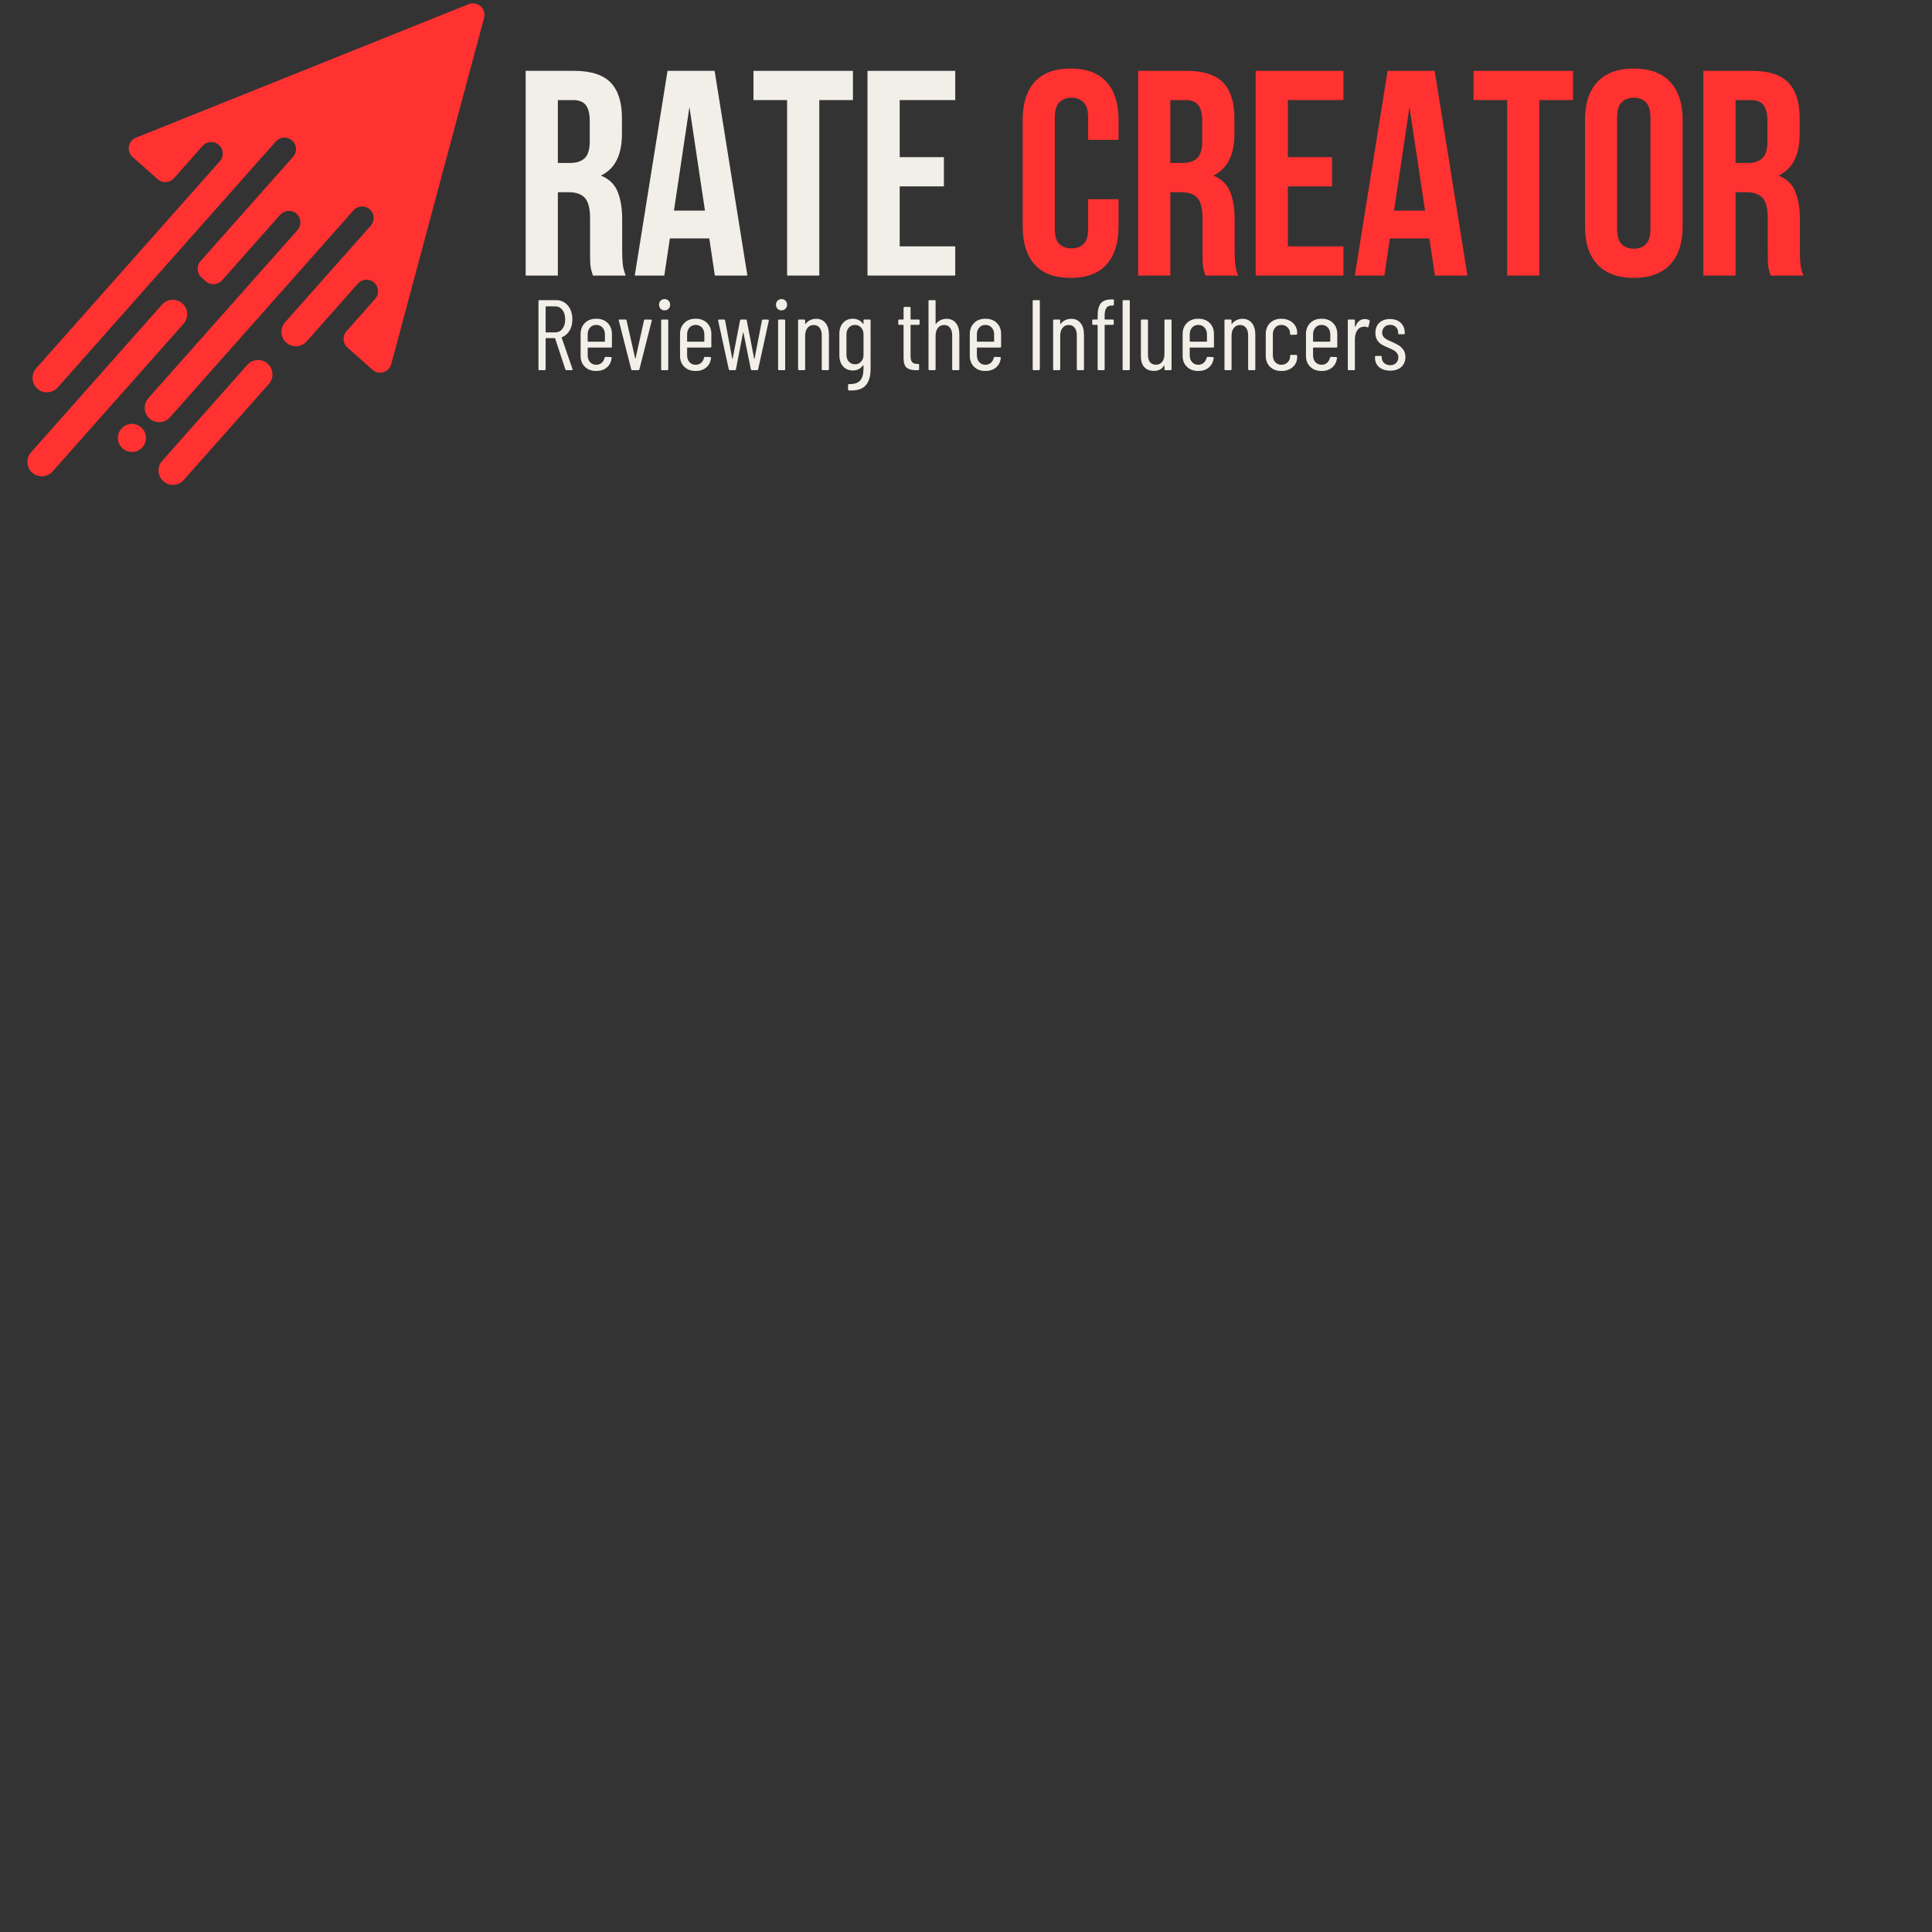 <svg xmlns="http://www.w3.org/2000/svg" xmlns:xlink="http://www.w3.org/1999/xlink" width="500" zoomAndPan="magnify" viewBox="0 0 375 375" height="500" preserveAspectRatio="xMidYMid meet" version="1.0"><rect x="0" y="0" width="375" height="375" fill="#333333" stroke="none"/><defs><g/><clipPath id="c6dc243db0"><path d="M 5 0 L 95 0 L 95 95 L 5 95 Z M 5 0 " clip-rule="nonzero"/></clipPath><clipPath id="b720d9c583"><path d="M 0 5.656 L 94.527 -0.012 L 99.965 90.703 L 5.438 96.371 Z M 0 5.656 " clip-rule="nonzero"/></clipPath><clipPath id="530c0bc188"><path d="M 0 5.656 L 94.527 -0.012 L 99.965 90.703 L 5.438 96.371 Z M 0 5.656 " clip-rule="nonzero"/></clipPath></defs><g fill="#f1efe7" fill-opacity="1"><g transform="translate(99.765, 53.487)"><g><path d="M 15.328 0 C 15.254 -0.258 15.176 -0.504 15.094 -0.734 C 15.02 -0.961 14.953 -1.242 14.891 -1.578 C 14.836 -1.922 14.801 -2.359 14.781 -2.891 C 14.77 -3.422 14.766 -4.082 14.766 -4.875 L 14.766 -11.125 C 14.766 -12.977 14.441 -14.281 13.797 -15.031 C 13.148 -15.789 12.109 -16.172 10.672 -16.172 L 8.516 -16.172 L 8.516 0 L 2.266 0 L 2.266 -39.734 L 11.688 -39.734 C 14.945 -39.734 17.305 -38.973 18.766 -37.453 C 20.223 -35.941 20.953 -33.656 20.953 -30.594 L 20.953 -27.469 C 20.953 -23.383 19.586 -20.695 16.859 -19.406 C 18.453 -18.77 19.539 -17.723 20.125 -16.266 C 20.707 -14.805 21 -13.035 21 -10.953 L 21 -4.828 C 21 -3.836 21.035 -2.973 21.109 -2.234 C 21.191 -1.504 21.383 -0.758 21.688 0 Z M 8.516 -34.062 L 8.516 -21.859 L 10.953 -21.859 C 12.129 -21.859 13.047 -22.16 13.703 -22.766 C 14.367 -23.367 14.703 -24.469 14.703 -26.062 L 14.703 -29.969 C 14.703 -31.406 14.445 -32.445 13.938 -33.094 C 13.426 -33.738 12.617 -34.062 11.516 -34.062 Z M 8.516 -34.062 "/></g></g></g><g fill="#f1efe7" fill-opacity="1"><g transform="translate(122.582, 53.487)"><g><path d="M 22.484 0 L 16.172 0 L 15.094 -7.203 L 7.438 -7.203 L 6.359 0 L 0.625 0 L 6.984 -39.734 L 16.125 -39.734 Z M 8.234 -12.609 L 14.25 -12.609 L 11.234 -32.703 Z M 8.234 -12.609 "/></g></g></g><g fill="#f1efe7" fill-opacity="1"><g transform="translate(145.682, 53.487)"><g><path d="M 0.562 -39.734 L 19.875 -39.734 L 19.875 -34.062 L 13.344 -34.062 L 13.344 0 L 7.094 0 L 7.094 -34.062 L 0.562 -34.062 Z M 0.562 -39.734 "/></g></g></g><g fill="#f1efe7" fill-opacity="1"><g transform="translate(166.115, 53.487)"><g><path d="M 8.516 -22.984 L 17.094 -22.984 L 17.094 -17.312 L 8.516 -17.312 L 8.516 -5.672 L 19.297 -5.672 L 19.297 0 L 2.266 0 L 2.266 -39.734 L 19.297 -39.734 L 19.297 -34.062 L 8.516 -34.062 Z M 8.516 -22.984 "/></g></g></g><g fill="#ff3131" fill-opacity="1"><g transform="translate(196.734, 53.487)"><g><path d="M 20.375 -14.812 L 20.375 -9.531 C 20.375 -6.32 19.586 -3.852 18.016 -2.125 C 16.453 -0.406 14.133 0.453 11.062 0.453 C 8 0.453 5.68 -0.406 4.109 -2.125 C 2.547 -3.852 1.766 -6.32 1.766 -9.531 L 1.766 -30.203 C 1.766 -33.422 2.547 -35.891 4.109 -37.609 C 5.68 -39.328 8 -40.188 11.062 -40.188 C 14.133 -40.188 16.453 -39.328 18.016 -37.609 C 19.586 -35.891 20.375 -33.422 20.375 -30.203 L 20.375 -26.344 L 14.469 -26.344 L 14.469 -30.594 C 14.469 -32.031 14.176 -33.039 13.594 -33.625 C 13.008 -34.219 12.223 -34.516 11.234 -34.516 C 10.254 -34.516 9.469 -34.219 8.875 -33.625 C 8.289 -33.039 8 -32.031 8 -30.594 L 8 -9.141 C 8 -7.703 8.289 -6.695 8.875 -6.125 C 9.469 -5.562 10.254 -5.281 11.234 -5.281 C 12.223 -5.281 13.008 -5.562 13.594 -6.125 C 14.176 -6.695 14.469 -7.703 14.469 -9.141 L 14.469 -14.812 Z M 20.375 -14.812 "/></g></g></g><g fill="#ff3131" fill-opacity="1"><g transform="translate(218.643, 53.487)"><g><path d="M 15.328 0 C 15.254 -0.258 15.176 -0.504 15.094 -0.734 C 15.02 -0.961 14.953 -1.242 14.891 -1.578 C 14.836 -1.922 14.801 -2.359 14.781 -2.891 C 14.77 -3.422 14.766 -4.082 14.766 -4.875 L 14.766 -11.125 C 14.766 -12.977 14.441 -14.281 13.797 -15.031 C 13.148 -15.789 12.109 -16.172 10.672 -16.172 L 8.516 -16.172 L 8.516 0 L 2.266 0 L 2.266 -39.734 L 11.688 -39.734 C 14.945 -39.734 17.305 -38.973 18.766 -37.453 C 20.223 -35.941 20.953 -33.656 20.953 -30.594 L 20.953 -27.469 C 20.953 -23.383 19.586 -20.695 16.859 -19.406 C 18.453 -18.77 19.539 -17.723 20.125 -16.266 C 20.707 -14.805 21 -13.035 21 -10.953 L 21 -4.828 C 21 -3.836 21.035 -2.973 21.109 -2.234 C 21.191 -1.504 21.383 -0.758 21.688 0 Z M 8.516 -34.062 L 8.516 -21.859 L 10.953 -21.859 C 12.129 -21.859 13.047 -22.16 13.703 -22.766 C 14.367 -23.367 14.703 -24.469 14.703 -26.062 L 14.703 -29.969 C 14.703 -31.406 14.445 -32.445 13.938 -33.094 C 13.426 -33.738 12.617 -34.062 11.516 -34.062 Z M 8.516 -34.062 "/></g></g></g><g fill="#ff3131" fill-opacity="1"><g transform="translate(241.459, 53.487)"><g><path d="M 8.516 -22.984 L 17.094 -22.984 L 17.094 -17.312 L 8.516 -17.312 L 8.516 -5.672 L 19.297 -5.672 L 19.297 0 L 2.266 0 L 2.266 -39.734 L 19.297 -39.734 L 19.297 -34.062 L 8.516 -34.062 Z M 8.516 -22.984 "/></g></g></g><g fill="#ff3131" fill-opacity="1"><g transform="translate(262.346, 53.487)"><g><path d="M 22.484 0 L 16.172 0 L 15.094 -7.203 L 7.438 -7.203 L 6.359 0 L 0.625 0 L 6.984 -39.734 L 16.125 -39.734 Z M 8.234 -12.609 L 14.25 -12.609 L 11.234 -32.703 Z M 8.234 -12.609 "/></g></g></g><g fill="#ff3131" fill-opacity="1"><g transform="translate(285.447, 53.487)"><g><path d="M 0.562 -39.734 L 19.875 -39.734 L 19.875 -34.062 L 13.344 -34.062 L 13.344 0 L 7.094 0 L 7.094 -34.062 L 0.562 -34.062 Z M 0.562 -39.734 "/></g></g></g><g fill="#ff3131" fill-opacity="1"><g transform="translate(305.88, 53.487)"><g><path d="M 8 -9.141 C 8 -7.703 8.289 -6.688 8.875 -6.094 C 9.469 -5.508 10.254 -5.219 11.234 -5.219 C 12.223 -5.219 13.008 -5.508 13.594 -6.094 C 14.176 -6.688 14.469 -7.703 14.469 -9.141 L 14.469 -30.594 C 14.469 -32.031 14.176 -33.039 13.594 -33.625 C 13.008 -34.219 12.223 -34.516 11.234 -34.516 C 10.254 -34.516 9.469 -34.219 8.875 -33.625 C 8.289 -33.039 8 -32.031 8 -30.594 Z M 1.766 -30.203 C 1.766 -33.422 2.578 -35.891 4.203 -37.609 C 5.828 -39.328 8.172 -40.188 11.234 -40.188 C 14.305 -40.188 16.656 -39.328 18.281 -37.609 C 19.906 -35.891 20.719 -33.422 20.719 -30.203 L 20.719 -9.531 C 20.719 -6.32 19.906 -3.852 18.281 -2.125 C 16.656 -0.406 14.305 0.453 11.234 0.453 C 8.172 0.453 5.828 -0.406 4.203 -2.125 C 2.578 -3.852 1.766 -6.32 1.766 -9.531 Z M 1.766 -30.203 "/></g></g></g><g fill="#ff3131" fill-opacity="1"><g transform="translate(328.356, 53.487)"><g><path d="M 15.328 0 C 15.254 -0.258 15.176 -0.504 15.094 -0.734 C 15.02 -0.961 14.953 -1.242 14.891 -1.578 C 14.836 -1.922 14.801 -2.359 14.781 -2.891 C 14.77 -3.422 14.766 -4.082 14.766 -4.875 L 14.766 -11.125 C 14.766 -12.977 14.441 -14.281 13.797 -15.031 C 13.148 -15.789 12.109 -16.172 10.672 -16.172 L 8.516 -16.172 L 8.516 0 L 2.266 0 L 2.266 -39.734 L 11.688 -39.734 C 14.945 -39.734 17.305 -38.973 18.766 -37.453 C 20.223 -35.941 20.953 -33.656 20.953 -30.594 L 20.953 -27.469 C 20.953 -23.383 19.586 -20.695 16.859 -19.406 C 18.453 -18.77 19.539 -17.723 20.125 -16.266 C 20.707 -14.805 21 -13.035 21 -10.953 L 21 -4.828 C 21 -3.836 21.035 -2.973 21.109 -2.234 C 21.191 -1.504 21.383 -0.758 21.688 0 Z M 8.516 -34.062 L 8.516 -21.859 L 10.953 -21.859 C 12.129 -21.859 13.047 -22.16 13.703 -22.766 C 14.367 -23.367 14.703 -24.469 14.703 -26.062 L 14.703 -29.969 C 14.703 -31.406 14.445 -32.445 13.938 -33.094 C 13.426 -33.738 12.617 -34.062 11.516 -34.062 Z M 8.516 -34.062 "/></g></g></g><g fill="#f1efe7" fill-opacity="1"><g transform="translate(103.126, 71.849)"><g><path d="M 6.844 0 C 6.719 0 6.641 -0.051 6.609 -0.156 L 4.625 -6.156 C 4.613 -6.195 4.586 -6.219 4.547 -6.219 L 2.859 -6.219 C 2.805 -6.219 2.781 -6.191 2.781 -6.141 L 2.781 -0.188 C 2.781 -0.062 2.711 0 2.578 0 L 1.594 0 C 1.457 0 1.391 -0.062 1.391 -0.188 L 1.391 -13.406 C 1.391 -13.531 1.457 -13.594 1.594 -13.594 L 4.797 -13.594 C 5.742 -13.594 6.508 -13.242 7.094 -12.547 C 7.676 -11.859 7.969 -10.957 7.969 -9.844 C 7.969 -9 7.785 -8.273 7.422 -7.672 C 7.055 -7.066 6.562 -6.641 5.938 -6.391 C 5.883 -6.379 5.867 -6.348 5.891 -6.297 L 8 -0.219 L 8.016 -0.141 C 8.016 -0.047 7.957 0 7.844 0 Z M 2.859 -12.391 C 2.805 -12.391 2.781 -12.363 2.781 -12.312 L 2.781 -7.406 C 2.781 -7.352 2.805 -7.328 2.859 -7.328 L 4.609 -7.328 C 5.203 -7.328 5.676 -7.555 6.031 -8.016 C 6.395 -8.473 6.578 -9.082 6.578 -9.844 C 6.578 -10.613 6.395 -11.227 6.031 -11.688 C 5.676 -12.156 5.203 -12.391 4.609 -12.391 Z M 2.859 -12.391 "/></g></g></g><g fill="#f1efe7" fill-opacity="1"><g transform="translate(111.727, 71.849)"><g><path d="M 7.047 -4.578 C 7.047 -4.453 6.984 -4.391 6.859 -4.391 L 2.422 -4.391 C 2.367 -4.391 2.344 -4.363 2.344 -4.312 L 2.344 -2.891 C 2.344 -2.348 2.492 -1.906 2.797 -1.562 C 3.109 -1.219 3.508 -1.047 4 -1.047 C 4.414 -1.047 4.77 -1.172 5.062 -1.422 C 5.352 -1.68 5.539 -2.008 5.625 -2.406 C 5.664 -2.52 5.738 -2.578 5.844 -2.578 L 6.812 -2.547 C 6.863 -2.547 6.91 -2.523 6.953 -2.484 C 6.992 -2.441 7.004 -2.391 6.984 -2.328 C 6.891 -1.566 6.578 -0.961 6.047 -0.516 C 5.523 -0.066 4.844 0.156 4 0.156 C 3.082 0.156 2.348 -0.113 1.797 -0.656 C 1.242 -1.195 0.969 -1.914 0.969 -2.812 L 0.969 -7.016 C 0.969 -7.891 1.242 -8.602 1.797 -9.156 C 2.348 -9.707 3.082 -9.984 4 -9.984 C 4.938 -9.984 5.676 -9.707 6.219 -9.156 C 6.77 -8.602 7.047 -7.891 7.047 -7.016 Z M 4 -8.781 C 3.508 -8.781 3.109 -8.609 2.797 -8.266 C 2.492 -7.922 2.344 -7.473 2.344 -6.922 L 2.344 -5.609 C 2.344 -5.555 2.367 -5.531 2.422 -5.531 L 5.609 -5.531 C 5.66 -5.531 5.688 -5.555 5.688 -5.609 L 5.688 -6.922 C 5.688 -7.473 5.531 -7.922 5.219 -8.266 C 4.914 -8.609 4.508 -8.781 4 -8.781 Z M 4 -8.781 "/></g></g></g><g fill="#f1efe7" fill-opacity="1"><g transform="translate(119.628, 71.849)"><g><path d="M 3.109 0 C 2.992 0 2.922 -0.055 2.891 -0.172 L 0.484 -9.609 L 0.469 -9.688 C 0.469 -9.781 0.523 -9.828 0.641 -9.828 L 1.766 -9.828 C 1.879 -9.828 1.953 -9.77 1.984 -9.656 L 3.656 -2.297 C 3.664 -2.254 3.676 -2.234 3.688 -2.234 C 3.695 -2.234 3.711 -2.254 3.734 -2.297 L 5.375 -9.656 C 5.406 -9.77 5.477 -9.828 5.594 -9.828 L 6.719 -9.812 C 6.781 -9.812 6.828 -9.789 6.859 -9.75 C 6.898 -9.707 6.906 -9.656 6.875 -9.594 L 4.484 -0.172 C 4.473 -0.055 4.398 0 4.266 0 Z M 3.109 0 "/></g></g></g><g fill="#f1efe7" fill-opacity="1"><g transform="translate(126.986, 71.849)"><g><path d="M 2.016 -11.609 C 1.691 -11.609 1.43 -11.711 1.234 -11.922 C 1.035 -12.129 0.938 -12.391 0.938 -12.703 C 0.938 -13.023 1.035 -13.285 1.234 -13.484 C 1.43 -13.691 1.691 -13.797 2.016 -13.797 C 2.328 -13.797 2.582 -13.691 2.781 -13.484 C 2.988 -13.285 3.094 -13.023 3.094 -12.703 C 3.094 -12.391 2.988 -12.129 2.781 -11.922 C 2.582 -11.711 2.328 -11.609 2.016 -11.609 Z M 1.531 0 C 1.406 0 1.344 -0.062 1.344 -0.188 L 1.344 -9.641 C 1.344 -9.766 1.406 -9.828 1.531 -9.828 L 2.531 -9.828 C 2.656 -9.828 2.719 -9.766 2.719 -9.641 L 2.719 -0.188 C 2.719 -0.062 2.656 0 2.531 0 Z M 1.531 0 "/></g></g></g><g fill="#f1efe7" fill-opacity="1"><g transform="translate(131.025, 71.849)"><g><path d="M 7.047 -4.578 C 7.047 -4.453 6.984 -4.391 6.859 -4.391 L 2.422 -4.391 C 2.367 -4.391 2.344 -4.363 2.344 -4.312 L 2.344 -2.891 C 2.344 -2.348 2.492 -1.906 2.797 -1.562 C 3.109 -1.219 3.508 -1.047 4 -1.047 C 4.414 -1.047 4.77 -1.172 5.062 -1.422 C 5.352 -1.68 5.539 -2.008 5.625 -2.406 C 5.664 -2.52 5.738 -2.578 5.844 -2.578 L 6.812 -2.547 C 6.863 -2.547 6.91 -2.523 6.953 -2.484 C 6.992 -2.441 7.004 -2.391 6.984 -2.328 C 6.891 -1.566 6.578 -0.961 6.047 -0.516 C 5.523 -0.066 4.844 0.156 4 0.156 C 3.082 0.156 2.348 -0.113 1.797 -0.656 C 1.242 -1.195 0.969 -1.914 0.969 -2.812 L 0.969 -7.016 C 0.969 -7.891 1.242 -8.602 1.797 -9.156 C 2.348 -9.707 3.082 -9.984 4 -9.984 C 4.938 -9.984 5.676 -9.707 6.219 -9.156 C 6.77 -8.602 7.047 -7.891 7.047 -7.016 Z M 4 -8.781 C 3.508 -8.781 3.109 -8.609 2.797 -8.266 C 2.492 -7.922 2.344 -7.473 2.344 -6.922 L 2.344 -5.609 C 2.344 -5.555 2.367 -5.531 2.422 -5.531 L 5.609 -5.531 C 5.66 -5.531 5.688 -5.555 5.688 -5.609 L 5.688 -6.922 C 5.688 -7.473 5.531 -7.922 5.219 -8.266 C 4.914 -8.609 4.508 -8.781 4 -8.781 Z M 4 -8.781 "/></g></g></g><g fill="#f1efe7" fill-opacity="1"><g transform="translate(138.926, 71.849)"><g><path d="M 2.734 0 C 2.617 0 2.551 -0.055 2.531 -0.172 L 0.469 -9.609 L 0.469 -9.656 C 0.469 -9.77 0.523 -9.828 0.641 -9.828 L 1.594 -9.828 C 1.719 -9.828 1.789 -9.77 1.812 -9.656 L 3.203 -2.234 C 3.211 -2.203 3.223 -2.188 3.234 -2.188 C 3.254 -2.188 3.27 -2.203 3.281 -2.234 L 4.719 -9.656 C 4.75 -9.77 4.82 -9.828 4.938 -9.828 L 5.812 -9.828 C 5.938 -9.828 6.004 -9.77 6.016 -9.656 L 7.453 -2.234 C 7.473 -2.203 7.488 -2.188 7.5 -2.188 C 7.508 -2.188 7.52 -2.203 7.531 -2.234 L 8.969 -9.656 C 9 -9.77 9.07 -9.828 9.188 -9.828 L 10.125 -9.812 C 10.258 -9.812 10.316 -9.738 10.297 -9.594 L 8.234 -0.172 C 8.223 -0.055 8.148 0 8.016 0 L 7.031 0 C 6.914 0 6.844 -0.055 6.812 -0.172 L 5.375 -7.281 C 5.363 -7.32 5.352 -7.344 5.344 -7.344 C 5.332 -7.344 5.316 -7.32 5.297 -7.281 L 3.922 -0.172 C 3.91 -0.055 3.836 0 3.703 0 Z M 2.734 0 "/></g></g></g><g fill="#f1efe7" fill-opacity="1"><g transform="translate(149.682, 71.849)"><g><path d="M 2.016 -11.609 C 1.691 -11.609 1.43 -11.711 1.234 -11.922 C 1.035 -12.129 0.938 -12.391 0.938 -12.703 C 0.938 -13.023 1.035 -13.285 1.234 -13.484 C 1.43 -13.691 1.691 -13.797 2.016 -13.797 C 2.328 -13.797 2.582 -13.691 2.781 -13.484 C 2.988 -13.285 3.094 -13.023 3.094 -12.703 C 3.094 -12.391 2.988 -12.129 2.781 -11.922 C 2.582 -11.711 2.328 -11.609 2.016 -11.609 Z M 1.531 0 C 1.406 0 1.344 -0.062 1.344 -0.188 L 1.344 -9.641 C 1.344 -9.766 1.406 -9.828 1.531 -9.828 L 2.531 -9.828 C 2.656 -9.828 2.719 -9.766 2.719 -9.641 L 2.719 -0.188 C 2.719 -0.062 2.656 0 2.531 0 Z M 1.531 0 "/></g></g></g><g fill="#f1efe7" fill-opacity="1"><g transform="translate(153.72, 71.849)"><g><path d="M 4.688 -9.969 C 5.469 -9.969 6.078 -9.691 6.516 -9.141 C 6.953 -8.598 7.172 -7.844 7.172 -6.875 L 7.172 -0.188 C 7.172 -0.062 7.102 0 6.969 0 L 5.984 0 C 5.848 0 5.781 -0.062 5.781 -0.188 L 5.781 -6.766 C 5.781 -7.391 5.641 -7.879 5.359 -8.234 C 5.086 -8.586 4.707 -8.766 4.219 -8.766 C 3.695 -8.766 3.289 -8.57 3 -8.188 C 2.707 -7.812 2.562 -7.301 2.562 -6.656 L 2.562 -0.188 C 2.562 -0.062 2.5 0 2.375 0 L 1.375 0 C 1.25 0 1.188 -0.062 1.188 -0.188 L 1.188 -9.641 C 1.188 -9.766 1.25 -9.828 1.375 -9.828 L 2.375 -9.828 C 2.5 -9.828 2.562 -9.766 2.562 -9.641 L 2.562 -9.016 C 2.562 -8.984 2.57 -8.961 2.594 -8.953 C 2.625 -8.941 2.645 -8.957 2.656 -9 C 2.895 -9.32 3.191 -9.562 3.547 -9.719 C 3.898 -9.883 4.281 -9.969 4.688 -9.969 Z M 4.688 -9.969 "/></g></g></g><g fill="#f1efe7" fill-opacity="1"><g transform="translate(161.951, 71.849)"><g><path d="M 5.656 -9.641 C 5.656 -9.766 5.719 -9.828 5.844 -9.828 L 6.844 -9.828 C 6.969 -9.828 7.031 -9.766 7.031 -9.641 L 7.031 -0.188 C 7.031 1.195 6.707 2.25 6.062 2.969 C 5.426 3.688 4.359 4.008 2.859 3.938 C 2.723 3.926 2.656 3.859 2.656 3.734 L 2.656 2.891 C 2.656 2.766 2.723 2.703 2.859 2.703 C 3.891 2.723 4.613 2.484 5.031 1.984 C 5.445 1.492 5.656 0.727 5.656 -0.312 L 5.656 -0.891 C 5.656 -0.922 5.645 -0.941 5.625 -0.953 C 5.602 -0.961 5.578 -0.957 5.547 -0.938 C 5.328 -0.613 5.047 -0.363 4.703 -0.188 C 4.359 -0.02 3.992 0.062 3.609 0.062 C 2.797 0.062 2.148 -0.207 1.672 -0.75 C 1.203 -1.301 0.969 -2.02 0.969 -2.906 L 0.969 -7.016 C 0.969 -7.922 1.203 -8.641 1.672 -9.172 C 2.148 -9.711 2.797 -9.984 3.609 -9.984 C 3.992 -9.984 4.359 -9.898 4.703 -9.734 C 5.047 -9.578 5.328 -9.336 5.547 -9.016 C 5.578 -8.973 5.602 -8.953 5.625 -8.953 C 5.645 -8.961 5.656 -8.988 5.656 -9.031 Z M 4.016 -1.141 C 4.492 -1.141 4.883 -1.312 5.188 -1.656 C 5.5 -2 5.656 -2.441 5.656 -2.984 L 5.656 -6.922 C 5.656 -7.473 5.5 -7.922 5.188 -8.266 C 4.883 -8.609 4.492 -8.781 4.016 -8.781 C 3.523 -8.781 3.125 -8.609 2.812 -8.266 C 2.5 -7.922 2.344 -7.473 2.344 -6.922 L 2.344 -2.984 C 2.344 -2.441 2.5 -2 2.812 -1.656 C 3.125 -1.312 3.523 -1.141 4.016 -1.141 Z M 4.016 -1.141 "/></g></g></g><g fill="#f1efe7" fill-opacity="1"><g transform="translate(169.97, 71.849)"><g/></g></g><g fill="#f1efe7" fill-opacity="1"><g transform="translate(173.852, 71.849)"><g><path d="M 4.641 -9 C 4.641 -8.863 4.578 -8.797 4.453 -8.797 L 2.969 -8.797 C 2.914 -8.797 2.891 -8.77 2.891 -8.719 L 2.891 -2.781 C 2.891 -2.188 2.992 -1.773 3.203 -1.547 C 3.41 -1.316 3.727 -1.207 4.156 -1.219 L 4.344 -1.219 C 4.477 -1.219 4.547 -1.156 4.547 -1.031 L 4.547 -0.188 C 4.547 -0.062 4.477 0 4.344 0 L 3.859 0 C 3.098 0 2.52 -0.16 2.125 -0.484 C 1.727 -0.816 1.531 -1.445 1.531 -2.375 L 1.531 -8.719 C 1.531 -8.77 1.504 -8.797 1.453 -8.797 L 0.703 -8.797 C 0.566 -8.797 0.5 -8.863 0.5 -9 L 0.5 -9.641 C 0.5 -9.766 0.566 -9.828 0.703 -9.828 L 1.453 -9.828 C 1.504 -9.828 1.531 -9.852 1.531 -9.906 L 1.531 -12.078 C 1.531 -12.211 1.598 -12.281 1.734 -12.281 L 2.703 -12.281 C 2.828 -12.281 2.891 -12.211 2.891 -12.078 L 2.891 -9.906 C 2.891 -9.852 2.914 -9.828 2.969 -9.828 L 4.453 -9.828 C 4.578 -9.828 4.641 -9.766 4.641 -9.641 Z M 4.641 -9 "/></g></g></g><g fill="#f1efe7" fill-opacity="1"><g transform="translate(179.036, 71.849)"><g><path d="M 4.688 -9.969 C 5.469 -9.969 6.078 -9.691 6.516 -9.141 C 6.953 -8.598 7.172 -7.844 7.172 -6.875 L 7.172 -0.188 C 7.172 -0.062 7.102 0 6.969 0 L 5.984 0 C 5.848 0 5.781 -0.062 5.781 -0.188 L 5.781 -6.766 C 5.781 -7.391 5.641 -7.879 5.359 -8.234 C 5.086 -8.586 4.707 -8.766 4.219 -8.766 C 3.695 -8.766 3.289 -8.57 3 -8.188 C 2.707 -7.812 2.562 -7.301 2.562 -6.656 L 2.562 -0.188 C 2.562 -0.062 2.5 0 2.375 0 L 1.375 0 C 1.25 0 1.188 -0.062 1.188 -0.188 L 1.188 -13.406 C 1.188 -13.531 1.25 -13.594 1.375 -13.594 L 2.375 -13.594 C 2.5 -13.594 2.562 -13.531 2.562 -13.406 L 2.562 -9.016 C 2.562 -8.984 2.57 -8.961 2.594 -8.953 C 2.625 -8.941 2.645 -8.957 2.656 -9 C 2.895 -9.32 3.191 -9.562 3.547 -9.719 C 3.898 -9.883 4.281 -9.969 4.688 -9.969 Z M 4.688 -9.969 "/></g></g></g><g fill="#f1efe7" fill-opacity="1"><g transform="translate(187.268, 71.849)"><g><path d="M 7.047 -4.578 C 7.047 -4.453 6.984 -4.391 6.859 -4.391 L 2.422 -4.391 C 2.367 -4.391 2.344 -4.363 2.344 -4.312 L 2.344 -2.891 C 2.344 -2.348 2.492 -1.906 2.797 -1.562 C 3.109 -1.219 3.508 -1.047 4 -1.047 C 4.414 -1.047 4.77 -1.172 5.062 -1.422 C 5.352 -1.68 5.539 -2.008 5.625 -2.406 C 5.664 -2.52 5.738 -2.578 5.844 -2.578 L 6.812 -2.547 C 6.863 -2.547 6.91 -2.523 6.953 -2.484 C 6.992 -2.441 7.004 -2.391 6.984 -2.328 C 6.891 -1.566 6.578 -0.961 6.047 -0.516 C 5.523 -0.066 4.844 0.156 4 0.156 C 3.082 0.156 2.348 -0.113 1.797 -0.656 C 1.242 -1.195 0.969 -1.914 0.969 -2.812 L 0.969 -7.016 C 0.969 -7.891 1.242 -8.602 1.797 -9.156 C 2.348 -9.707 3.082 -9.984 4 -9.984 C 4.938 -9.984 5.676 -9.707 6.219 -9.156 C 6.77 -8.602 7.047 -7.891 7.047 -7.016 Z M 4 -8.781 C 3.508 -8.781 3.109 -8.609 2.797 -8.266 C 2.492 -7.922 2.344 -7.473 2.344 -6.922 L 2.344 -5.609 C 2.344 -5.555 2.367 -5.531 2.422 -5.531 L 5.609 -5.531 C 5.66 -5.531 5.688 -5.555 5.688 -5.609 L 5.688 -6.922 C 5.688 -7.473 5.531 -7.922 5.219 -8.266 C 4.914 -8.609 4.508 -8.781 4 -8.781 Z M 4 -8.781 "/></g></g></g><g fill="#f1efe7" fill-opacity="1"><g transform="translate(195.169, 71.849)"><g/></g></g><g fill="#f1efe7" fill-opacity="1"><g transform="translate(199.052, 71.849)"><g><path d="M 1.594 0 C 1.457 0 1.391 -0.062 1.391 -0.188 L 1.391 -13.406 C 1.391 -13.531 1.457 -13.594 1.594 -13.594 L 2.578 -13.594 C 2.711 -13.594 2.781 -13.531 2.781 -13.406 L 2.781 -0.188 C 2.781 -0.062 2.711 0 2.578 0 Z M 1.594 0 "/></g></g></g><g fill="#f1efe7" fill-opacity="1"><g transform="translate(203.226, 71.849)"><g><path d="M 4.688 -9.969 C 5.469 -9.969 6.078 -9.691 6.516 -9.141 C 6.953 -8.598 7.172 -7.844 7.172 -6.875 L 7.172 -0.188 C 7.172 -0.062 7.102 0 6.969 0 L 5.984 0 C 5.848 0 5.781 -0.062 5.781 -0.188 L 5.781 -6.766 C 5.781 -7.391 5.641 -7.879 5.359 -8.234 C 5.086 -8.586 4.707 -8.766 4.219 -8.766 C 3.695 -8.766 3.289 -8.57 3 -8.188 C 2.707 -7.812 2.562 -7.301 2.562 -6.656 L 2.562 -0.188 C 2.562 -0.062 2.5 0 2.375 0 L 1.375 0 C 1.25 0 1.188 -0.062 1.188 -0.188 L 1.188 -9.641 C 1.188 -9.766 1.25 -9.828 1.375 -9.828 L 2.375 -9.828 C 2.5 -9.828 2.562 -9.766 2.562 -9.641 L 2.562 -9.016 C 2.562 -8.984 2.57 -8.961 2.594 -8.953 C 2.625 -8.941 2.645 -8.957 2.656 -9 C 2.895 -9.32 3.191 -9.562 3.547 -9.719 C 3.898 -9.883 4.281 -9.969 4.688 -9.969 Z M 4.688 -9.969 "/></g></g></g><g fill="#f1efe7" fill-opacity="1"><g transform="translate(211.458, 71.849)"><g><path d="M 4.312 -12.547 C 3.82 -12.547 3.473 -12.379 3.266 -12.047 C 3.055 -11.723 2.953 -11.207 2.953 -10.5 L 2.953 -9.906 C 2.953 -9.852 2.977 -9.828 3.031 -9.828 L 4.531 -9.828 C 4.656 -9.828 4.719 -9.766 4.719 -9.641 L 4.719 -9 C 4.719 -8.863 4.656 -8.797 4.531 -8.797 L 3.031 -8.797 C 2.977 -8.797 2.953 -8.77 2.953 -8.719 L 2.953 -0.188 C 2.953 -0.062 2.891 0 2.766 0 L 1.781 0 C 1.656 0 1.594 -0.062 1.594 -0.188 L 1.594 -8.719 C 1.594 -8.77 1.566 -8.797 1.516 -8.797 L 0.734 -8.797 C 0.609 -8.797 0.547 -8.863 0.547 -9 L 0.547 -9.641 C 0.547 -9.766 0.609 -9.828 0.734 -9.828 L 1.516 -9.828 C 1.566 -9.828 1.594 -9.852 1.594 -9.906 L 1.594 -10.531 C 1.594 -11.656 1.797 -12.469 2.203 -12.969 C 2.617 -13.477 3.316 -13.734 4.297 -13.734 L 4.562 -13.734 C 4.695 -13.734 4.766 -13.664 4.766 -13.531 L 4.734 -12.734 C 4.734 -12.609 4.672 -12.547 4.547 -12.547 Z M 4.312 -12.547 "/></g></g></g><g fill="#f1efe7" fill-opacity="1"><g transform="translate(216.836, 71.849)"><g><path d="M 1.266 0 C 1.129 0 1.062 -0.062 1.062 -0.188 L 1.062 -13.406 C 1.062 -13.531 1.129 -13.594 1.266 -13.594 L 2.25 -13.594 C 2.383 -13.594 2.453 -13.531 2.453 -13.406 L 2.453 -0.188 C 2.453 -0.062 2.383 0 2.25 0 Z M 1.266 0 "/></g></g></g><g fill="#f1efe7" fill-opacity="1"><g transform="translate(220.35, 71.849)"><g><path d="M 5.672 -9.641 C 5.672 -9.766 5.734 -9.828 5.859 -9.828 L 6.859 -9.828 C 6.984 -9.828 7.047 -9.766 7.047 -9.641 L 7.047 -0.188 C 7.047 -0.062 6.984 0 6.859 0 L 5.859 0 C 5.734 0 5.672 -0.062 5.672 -0.188 L 5.672 -0.859 C 5.672 -0.891 5.66 -0.906 5.641 -0.906 C 5.617 -0.906 5.598 -0.895 5.578 -0.875 C 5.172 -0.195 4.52 0.141 3.625 0.141 C 2.852 0.141 2.238 -0.094 1.781 -0.562 C 1.32 -1.039 1.094 -1.758 1.094 -2.719 L 1.094 -9.641 C 1.094 -9.766 1.156 -9.828 1.281 -9.828 L 2.266 -9.828 C 2.398 -9.828 2.469 -9.766 2.469 -9.641 L 2.469 -3.031 C 2.469 -2.383 2.598 -1.895 2.859 -1.562 C 3.129 -1.227 3.516 -1.062 4.016 -1.062 C 4.535 -1.062 4.941 -1.25 5.234 -1.625 C 5.523 -2 5.672 -2.516 5.672 -3.172 Z M 5.672 -9.641 "/></g></g></g><g fill="#f1efe7" fill-opacity="1"><g transform="translate(228.581, 71.849)"><g><path d="M 7.047 -4.578 C 7.047 -4.453 6.984 -4.391 6.859 -4.391 L 2.422 -4.391 C 2.367 -4.391 2.344 -4.363 2.344 -4.312 L 2.344 -2.891 C 2.344 -2.348 2.492 -1.906 2.797 -1.562 C 3.109 -1.219 3.508 -1.047 4 -1.047 C 4.414 -1.047 4.77 -1.172 5.062 -1.422 C 5.352 -1.68 5.539 -2.008 5.625 -2.406 C 5.664 -2.52 5.738 -2.578 5.844 -2.578 L 6.812 -2.547 C 6.863 -2.547 6.91 -2.523 6.953 -2.484 C 6.992 -2.441 7.004 -2.391 6.984 -2.328 C 6.891 -1.566 6.578 -0.961 6.047 -0.516 C 5.523 -0.066 4.844 0.156 4 0.156 C 3.082 0.156 2.348 -0.113 1.797 -0.656 C 1.242 -1.195 0.969 -1.914 0.969 -2.812 L 0.969 -7.016 C 0.969 -7.891 1.242 -8.602 1.797 -9.156 C 2.348 -9.707 3.082 -9.984 4 -9.984 C 4.938 -9.984 5.676 -9.707 6.219 -9.156 C 6.77 -8.602 7.047 -7.891 7.047 -7.016 Z M 4 -8.781 C 3.508 -8.781 3.109 -8.609 2.797 -8.266 C 2.492 -7.922 2.344 -7.473 2.344 -6.922 L 2.344 -5.609 C 2.344 -5.555 2.367 -5.531 2.422 -5.531 L 5.609 -5.531 C 5.66 -5.531 5.688 -5.555 5.688 -5.609 L 5.688 -6.922 C 5.688 -7.473 5.531 -7.922 5.219 -8.266 C 4.914 -8.609 4.508 -8.781 4 -8.781 Z M 4 -8.781 "/></g></g></g><g fill="#f1efe7" fill-opacity="1"><g transform="translate(236.483, 71.849)"><g><path d="M 4.688 -9.969 C 5.469 -9.969 6.078 -9.691 6.516 -9.141 C 6.953 -8.598 7.172 -7.844 7.172 -6.875 L 7.172 -0.188 C 7.172 -0.062 7.102 0 6.969 0 L 5.984 0 C 5.848 0 5.781 -0.062 5.781 -0.188 L 5.781 -6.766 C 5.781 -7.391 5.641 -7.879 5.359 -8.234 C 5.086 -8.586 4.707 -8.766 4.219 -8.766 C 3.695 -8.766 3.289 -8.57 3 -8.188 C 2.707 -7.812 2.562 -7.301 2.562 -6.656 L 2.562 -0.188 C 2.562 -0.062 2.5 0 2.375 0 L 1.375 0 C 1.25 0 1.188 -0.062 1.188 -0.188 L 1.188 -9.641 C 1.188 -9.766 1.25 -9.828 1.375 -9.828 L 2.375 -9.828 C 2.5 -9.828 2.562 -9.766 2.562 -9.641 L 2.562 -9.016 C 2.562 -8.984 2.57 -8.961 2.594 -8.953 C 2.625 -8.941 2.645 -8.957 2.656 -9 C 2.895 -9.32 3.191 -9.562 3.547 -9.719 C 3.898 -9.883 4.281 -9.969 4.688 -9.969 Z M 4.688 -9.969 "/></g></g></g><g fill="#f1efe7" fill-opacity="1"><g transform="translate(244.714, 71.849)"><g><path d="M 4 0.156 C 3.082 0.156 2.348 -0.113 1.797 -0.656 C 1.242 -1.195 0.969 -1.914 0.969 -2.812 L 0.969 -7.016 C 0.969 -7.891 1.242 -8.602 1.797 -9.156 C 2.359 -9.707 3.094 -9.984 4 -9.984 C 4.602 -9.984 5.141 -9.859 5.609 -9.609 C 6.078 -9.367 6.438 -9.039 6.688 -8.625 C 6.938 -8.219 7.062 -7.77 7.062 -7.281 L 7.062 -7.094 C 7.062 -6.957 7 -6.891 6.875 -6.891 L 5.891 -6.859 C 5.754 -6.859 5.688 -6.922 5.688 -7.047 L 5.688 -7.188 C 5.688 -7.613 5.523 -7.984 5.203 -8.297 C 4.891 -8.617 4.488 -8.781 4 -8.781 C 3.508 -8.781 3.109 -8.609 2.797 -8.266 C 2.492 -7.922 2.344 -7.473 2.344 -6.922 L 2.344 -2.906 C 2.344 -2.352 2.492 -1.906 2.797 -1.562 C 3.109 -1.219 3.508 -1.047 4 -1.047 C 4.488 -1.047 4.891 -1.203 5.203 -1.516 C 5.523 -1.836 5.688 -2.211 5.688 -2.641 L 5.688 -2.781 C 5.688 -2.906 5.754 -2.969 5.891 -2.969 L 6.875 -2.953 C 7 -2.953 7.062 -2.891 7.062 -2.766 L 7.062 -2.547 C 7.062 -1.766 6.781 -1.117 6.219 -0.609 C 5.656 -0.098 4.914 0.156 4 0.156 Z M 4 0.156 "/></g></g></g><g fill="#f1efe7" fill-opacity="1"><g transform="translate(252.519, 71.849)"><g><path d="M 7.047 -4.578 C 7.047 -4.453 6.984 -4.391 6.859 -4.391 L 2.422 -4.391 C 2.367 -4.391 2.344 -4.363 2.344 -4.312 L 2.344 -2.891 C 2.344 -2.348 2.492 -1.906 2.797 -1.562 C 3.109 -1.219 3.508 -1.047 4 -1.047 C 4.414 -1.047 4.77 -1.172 5.062 -1.422 C 5.352 -1.68 5.539 -2.008 5.625 -2.406 C 5.664 -2.52 5.738 -2.578 5.844 -2.578 L 6.812 -2.547 C 6.863 -2.547 6.91 -2.523 6.953 -2.484 C 6.992 -2.441 7.004 -2.391 6.984 -2.328 C 6.891 -1.566 6.578 -0.961 6.047 -0.516 C 5.523 -0.066 4.844 0.156 4 0.156 C 3.082 0.156 2.348 -0.113 1.797 -0.656 C 1.242 -1.195 0.969 -1.914 0.969 -2.812 L 0.969 -7.016 C 0.969 -7.891 1.242 -8.602 1.797 -9.156 C 2.348 -9.707 3.082 -9.984 4 -9.984 C 4.938 -9.984 5.676 -9.707 6.219 -9.156 C 6.77 -8.602 7.047 -7.891 7.047 -7.016 Z M 4 -8.781 C 3.508 -8.781 3.109 -8.609 2.797 -8.266 C 2.492 -7.922 2.344 -7.473 2.344 -6.922 L 2.344 -5.609 C 2.344 -5.555 2.367 -5.531 2.422 -5.531 L 5.609 -5.531 C 5.66 -5.531 5.688 -5.555 5.688 -5.609 L 5.688 -6.922 C 5.688 -7.473 5.531 -7.922 5.219 -8.266 C 4.914 -8.609 4.508 -8.781 4 -8.781 Z M 4 -8.781 "/></g></g></g><g fill="#f1efe7" fill-opacity="1"><g transform="translate(260.421, 71.849)"><g><path d="M 4.5 -9.922 C 4.82 -9.922 5.102 -9.848 5.344 -9.703 C 5.438 -9.66 5.469 -9.578 5.438 -9.453 L 5.203 -8.453 C 5.191 -8.336 5.113 -8.297 4.969 -8.328 C 4.812 -8.41 4.617 -8.453 4.391 -8.453 C 4.285 -8.453 4.207 -8.441 4.156 -8.422 C 3.688 -8.398 3.301 -8.16 3 -7.703 C 2.707 -7.242 2.562 -6.68 2.562 -6.016 L 2.562 -0.188 C 2.562 -0.062 2.5 0 2.375 0 L 1.375 0 C 1.25 0 1.188 -0.062 1.188 -0.188 L 1.188 -9.641 C 1.188 -9.766 1.25 -9.828 1.375 -9.828 L 2.375 -9.828 C 2.5 -9.828 2.562 -9.766 2.562 -9.641 L 2.562 -8.469 C 2.562 -8.426 2.57 -8.406 2.594 -8.406 C 2.613 -8.406 2.633 -8.422 2.656 -8.453 C 3.031 -9.43 3.645 -9.922 4.5 -9.922 Z M 4.5 -9.922 "/></g></g></g><g fill="#f1efe7" fill-opacity="1"><g transform="translate(266.09, 71.849)"><g><path d="M 3.75 0.094 C 2.852 0.094 2.133 -0.133 1.594 -0.594 C 1.062 -1.051 0.797 -1.66 0.797 -2.422 L 0.797 -2.562 C 0.797 -2.695 0.859 -2.766 0.984 -2.766 L 1.922 -2.766 C 2.047 -2.766 2.109 -2.695 2.109 -2.562 L 2.109 -2.453 C 2.109 -2.035 2.258 -1.68 2.562 -1.391 C 2.875 -1.109 3.273 -0.969 3.766 -0.969 C 4.234 -0.969 4.609 -1.109 4.891 -1.391 C 5.18 -1.68 5.328 -2.047 5.328 -2.484 C 5.328 -2.816 5.234 -3.098 5.047 -3.328 C 4.867 -3.555 4.66 -3.734 4.422 -3.859 C 4.18 -3.992 3.82 -4.164 3.344 -4.375 C 2.832 -4.582 2.41 -4.785 2.078 -4.984 C 1.754 -5.18 1.473 -5.461 1.234 -5.828 C 0.992 -6.203 0.875 -6.676 0.875 -7.25 C 0.875 -8.07 1.129 -8.723 1.641 -9.203 C 2.148 -9.68 2.836 -9.922 3.703 -9.922 C 4.586 -9.922 5.285 -9.676 5.797 -9.188 C 6.316 -8.695 6.578 -8.039 6.578 -7.219 L 6.578 -7.172 C 6.578 -7.035 6.516 -6.969 6.391 -6.969 L 5.5 -6.969 C 5.363 -6.969 5.297 -7.035 5.297 -7.172 L 5.297 -7.281 C 5.297 -7.719 5.148 -8.078 4.859 -8.359 C 4.566 -8.648 4.191 -8.797 3.734 -8.797 C 3.266 -8.797 2.891 -8.648 2.609 -8.359 C 2.328 -8.066 2.188 -7.707 2.188 -7.281 C 2.188 -6.969 2.27 -6.703 2.438 -6.484 C 2.613 -6.273 2.82 -6.102 3.062 -5.969 C 3.312 -5.832 3.656 -5.672 4.094 -5.484 C 4.625 -5.242 5.062 -5.02 5.406 -4.812 C 5.75 -4.602 6.051 -4.312 6.312 -3.938 C 6.57 -3.562 6.703 -3.098 6.703 -2.547 C 6.703 -1.742 6.438 -1.102 5.906 -0.625 C 5.375 -0.145 4.656 0.094 3.75 0.094 Z M 3.75 0.094 "/></g></g></g><g clip-path="url(#c6dc243db0)"><g clip-path="url(#b720d9c583)"><g clip-path="url(#530c0bc188)"><path fill="#ff3131" d="M 72.297 71.77 L 67.438 67.457 C 66.512 66.637 66.426 65.223 67.246 64.297 L 72.816 58.016 C 73.637 57.09 73.555 55.676 72.625 54.855 C 71.699 54.035 70.289 54.121 69.465 55.047 L 59.512 66.27 C 58.488 67.426 56.719 67.531 55.562 66.504 C 54.406 65.48 54.301 63.715 55.328 62.559 L 71.965 43.801 C 72.785 42.871 72.699 41.461 71.773 40.637 C 70.848 39.816 69.434 39.902 68.613 40.828 L 32.98 81.008 C 31.953 82.16 30.188 82.27 29.031 81.242 C 27.875 80.219 27.77 78.449 28.793 77.293 L 57.746 44.652 C 58.566 43.727 58.484 42.312 57.559 41.492 C 56.629 40.668 55.219 40.754 54.395 41.68 L 43.105 54.41 C 42.285 55.336 40.871 55.422 39.945 54.598 L 39.105 53.855 C 38.18 53.035 38.098 51.621 38.918 50.695 L 56.891 30.43 C 57.711 29.504 57.625 28.09 56.699 27.27 C 55.773 26.449 54.359 26.531 53.539 27.457 L 11.199 75.211 C 10.172 76.367 8.406 76.473 7.25 75.449 C 6.094 74.426 5.988 72.656 7.012 71.5 L 42.676 31.289 C 43.496 30.363 43.414 28.949 42.488 28.129 C 41.562 27.309 40.148 27.391 39.324 28.32 L 33.762 34.598 C 32.941 35.523 31.527 35.609 30.602 34.785 L 25.738 30.477 C 24.496 29.375 24.848 27.344 26.391 26.723 L 90.965 0.809 C 92.676 0.121 94.438 1.684 93.961 3.465 L 75.945 70.672 C 75.512 72.277 73.539 72.871 72.297 71.77 Z M 35.395 58.895 C 34.238 57.867 32.473 57.973 31.445 59.129 L 6.02 87.801 C 4.992 88.957 5.098 90.723 6.254 91.75 C 7.41 92.773 9.18 92.668 10.203 91.512 L 35.633 62.84 C 36.656 61.684 36.551 59.918 35.395 58.895 Z M 51.949 70.582 C 50.793 69.559 49.027 69.664 48 70.82 L 31.473 89.457 C 30.445 90.609 30.551 92.379 31.707 93.402 C 32.863 94.43 34.633 94.324 35.656 93.168 L 52.184 74.531 C 53.211 73.375 53.105 71.605 51.949 70.582 Z M 27.414 82.961 C 26.289 81.961 24.566 82.062 23.566 83.191 C 22.566 84.316 22.672 86.039 23.797 87.039 C 24.922 88.039 26.648 87.934 27.648 86.809 C 28.645 85.684 28.543 83.957 27.414 82.961 Z M 27.414 82.961 " fill-opacity="1" fill-rule="nonzero"/></g></g></g></svg>